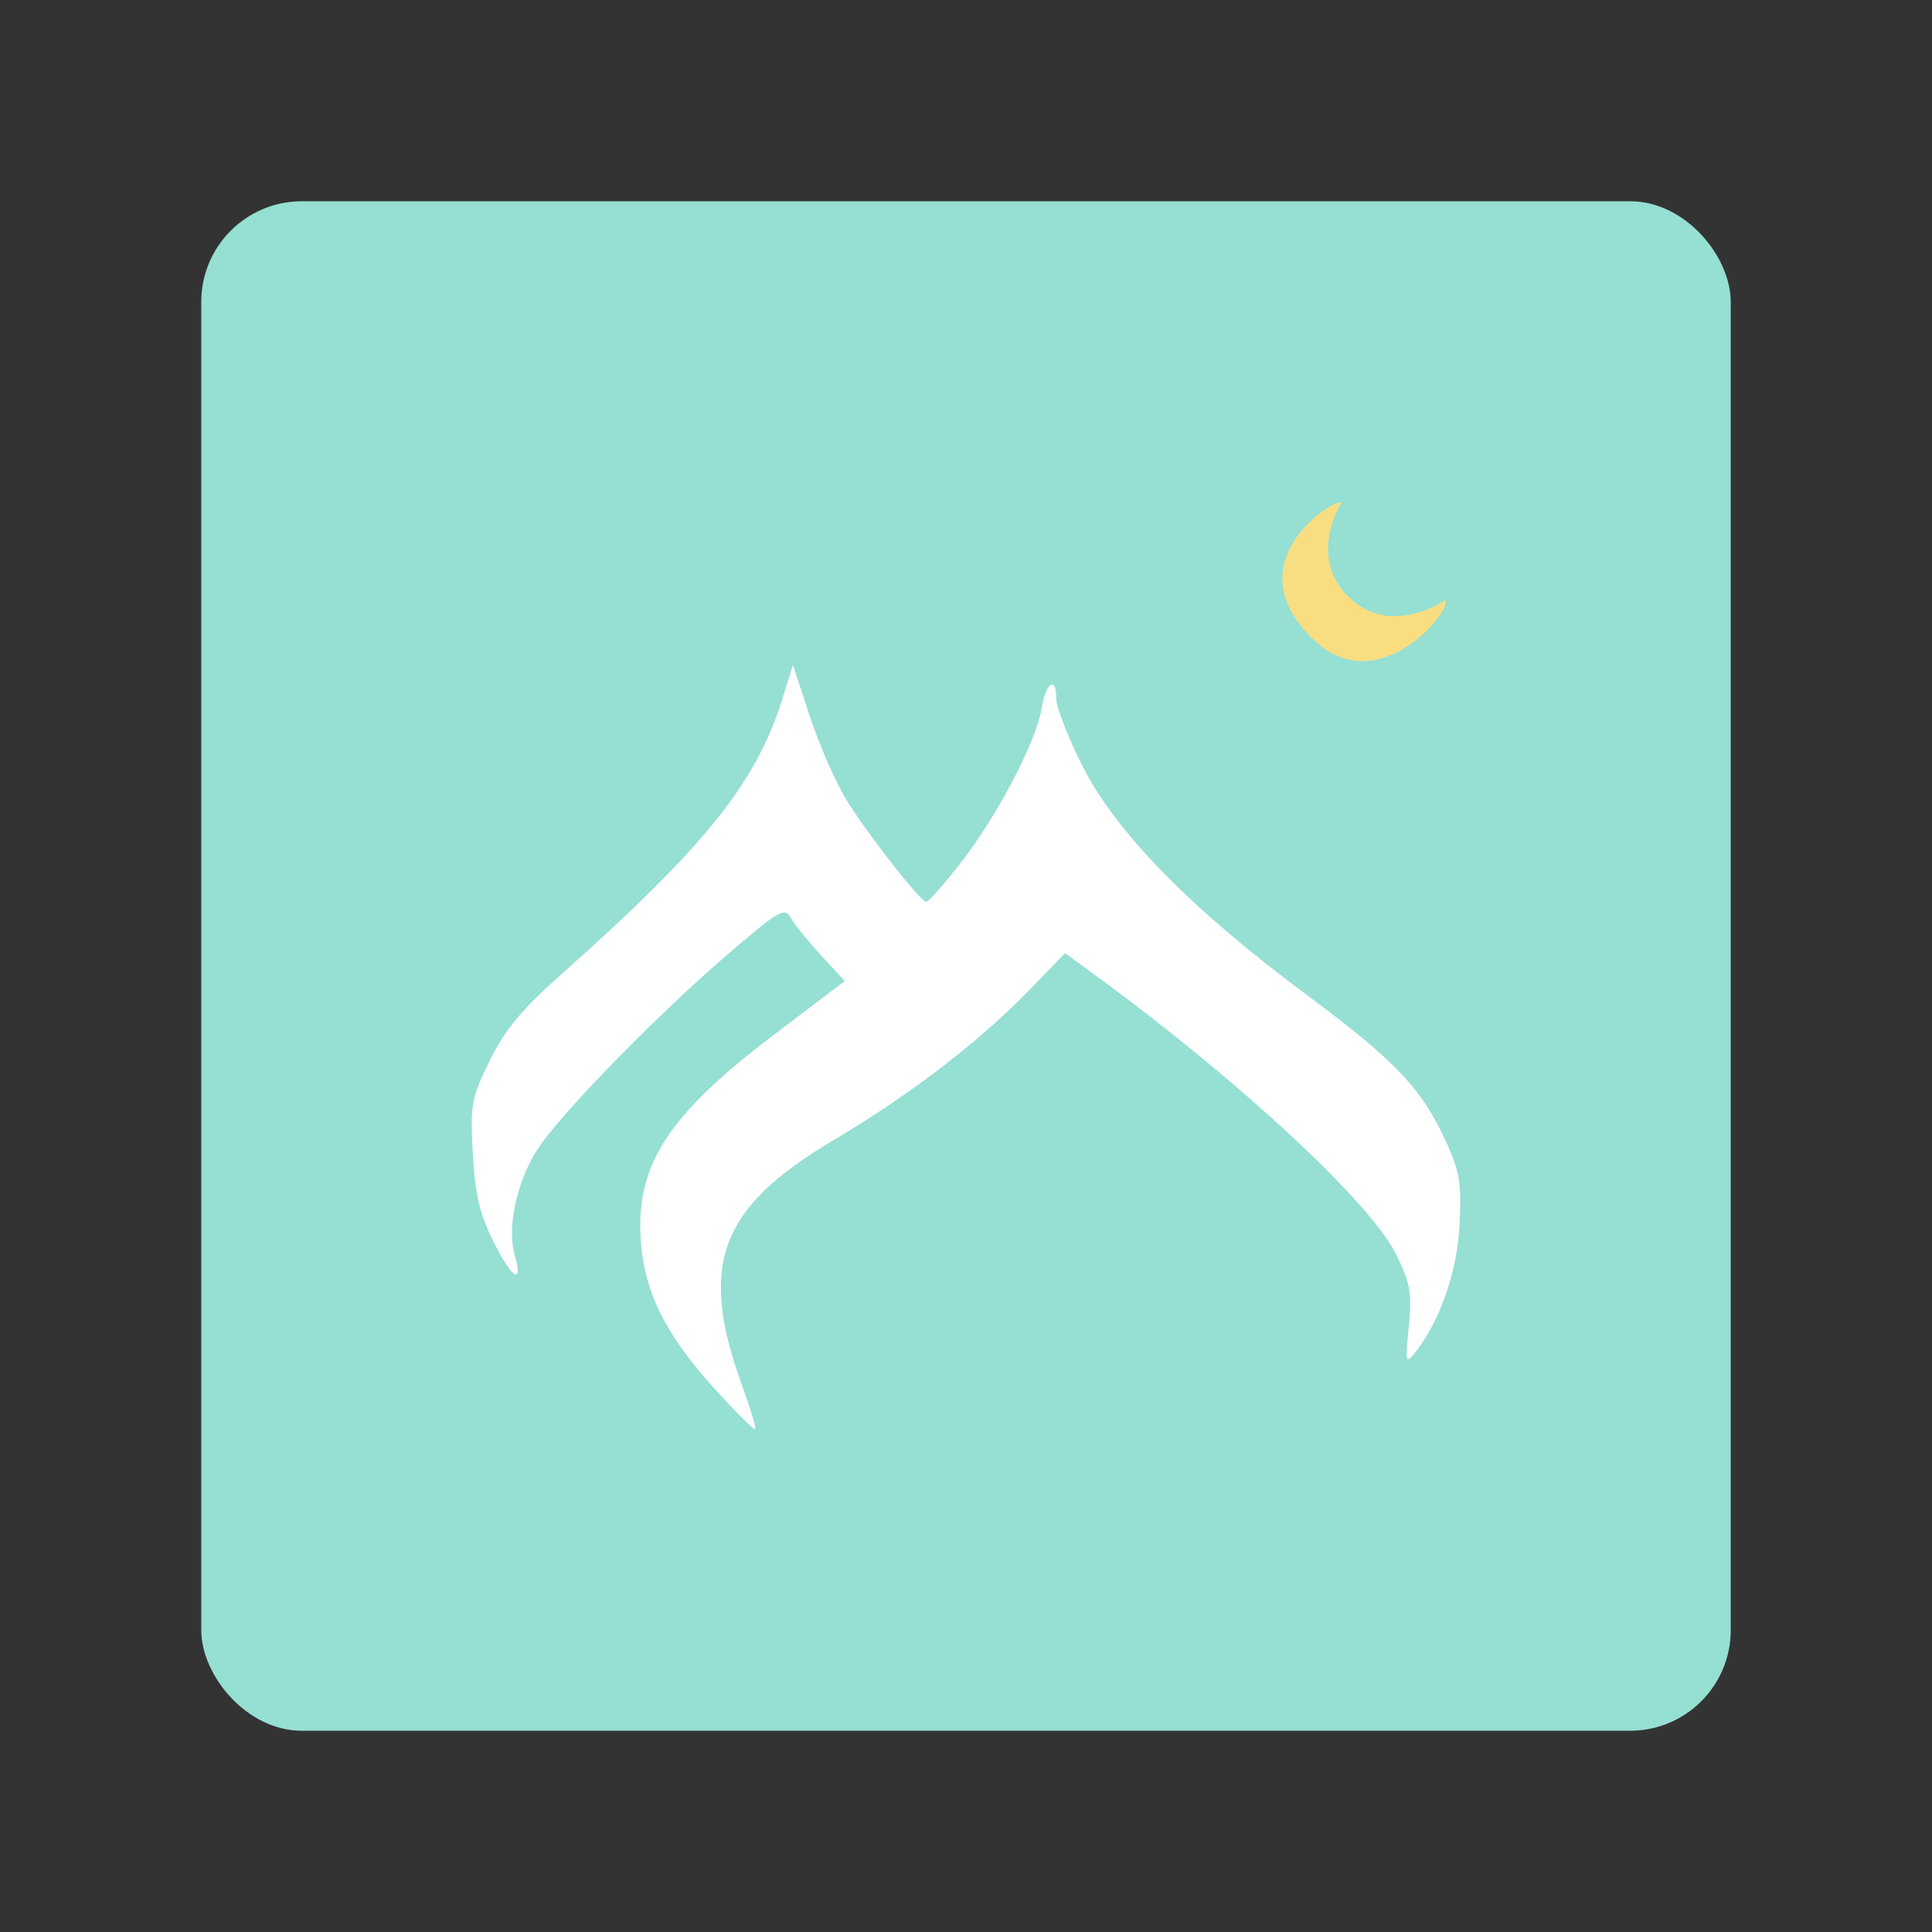 <?xml version="1.0" encoding="UTF-8"?>
<svg version="1.1" viewBox="0 0 192 192" xml:space="preserve" xmlns="http://www.w3.org/2000/svg">
	 <rect x="0" y="0" width="192" height="192" fill="#333333" stroke="none"/>
	 <rect class="a" x="20" y="20" width="152" height="152" rx="10" fill="#96dfd3"/><path d="m71.03 138.03c-4.971-5.488-7.07-9.772-7.367-15.032-0.414-7.327 2.818-12.251 13.221-20.144l7.07-5.364-2.373-2.574c-1.305-1.416-2.665-3.096-3.021-3.733-0.589-1.052-1.182-0.699-6.434 3.823-6.55 5.64-15.513 14.764-18.346 18.674-2.275 3.14-3.47 8.144-2.635 11.03 0.92 3.178-0.315 2.342-2.184-1.478-1.326-2.711-1.767-4.641-1.978-8.668-0.254-4.848-0.146-5.436 1.694-9.174 1.538-3.125 3.135-5.034 7.342-8.779 14.147-12.592 19.173-18.885 21.759-27.241l1.019-3.293 1.684 5.112c0.926 2.812 2.54 6.511 3.587 8.221 2.098 3.43 7.403 10.212 7.99 10.216 0.205 1e-3 1.704-1.692 3.331-3.764 3.638-4.631 7.593-12.146 8.118-15.425 0.425-2.661 1.469-3.351 1.469-0.971 0 0.811 1.145 3.761 2.544 6.558 3.305 6.604 10.748 14.23 22.183 22.727 8.989 6.68 11.569 9.393 14.014 14.732 1.346 2.94 1.535 4.098 1.334 8.176-0.233 4.726-1.938 9.633-4.443 12.787-0.916 1.154-0.957 0.98-0.603-2.601 0.331-3.351 0.17-4.263-1.266-7.198-2.482-5.073-15.51-17.195-29.463-27.414l-3.428-2.511-3.475 3.587c-5.038 5.2-11.924 10.49-19.439 14.936-11.425 6.757-13.555 12.408-9.2 24.405 0.832 2.293 1.421 4.262 1.308 4.375-0.113 0.113-1.918-1.685-4.01-3.995z" fill="#fff" stroke-width=".618"/><path d="m133.31 49.968s-3.389 5.261 0.651 9.301c4.196 4.196 9.642 0.39 9.642 0.39 0.861 0.802-6.457 9.943-12.847 4.108-8.525-7.786 2.02-14.423 2.554-13.798z" fill="#f9de81"/></svg>
